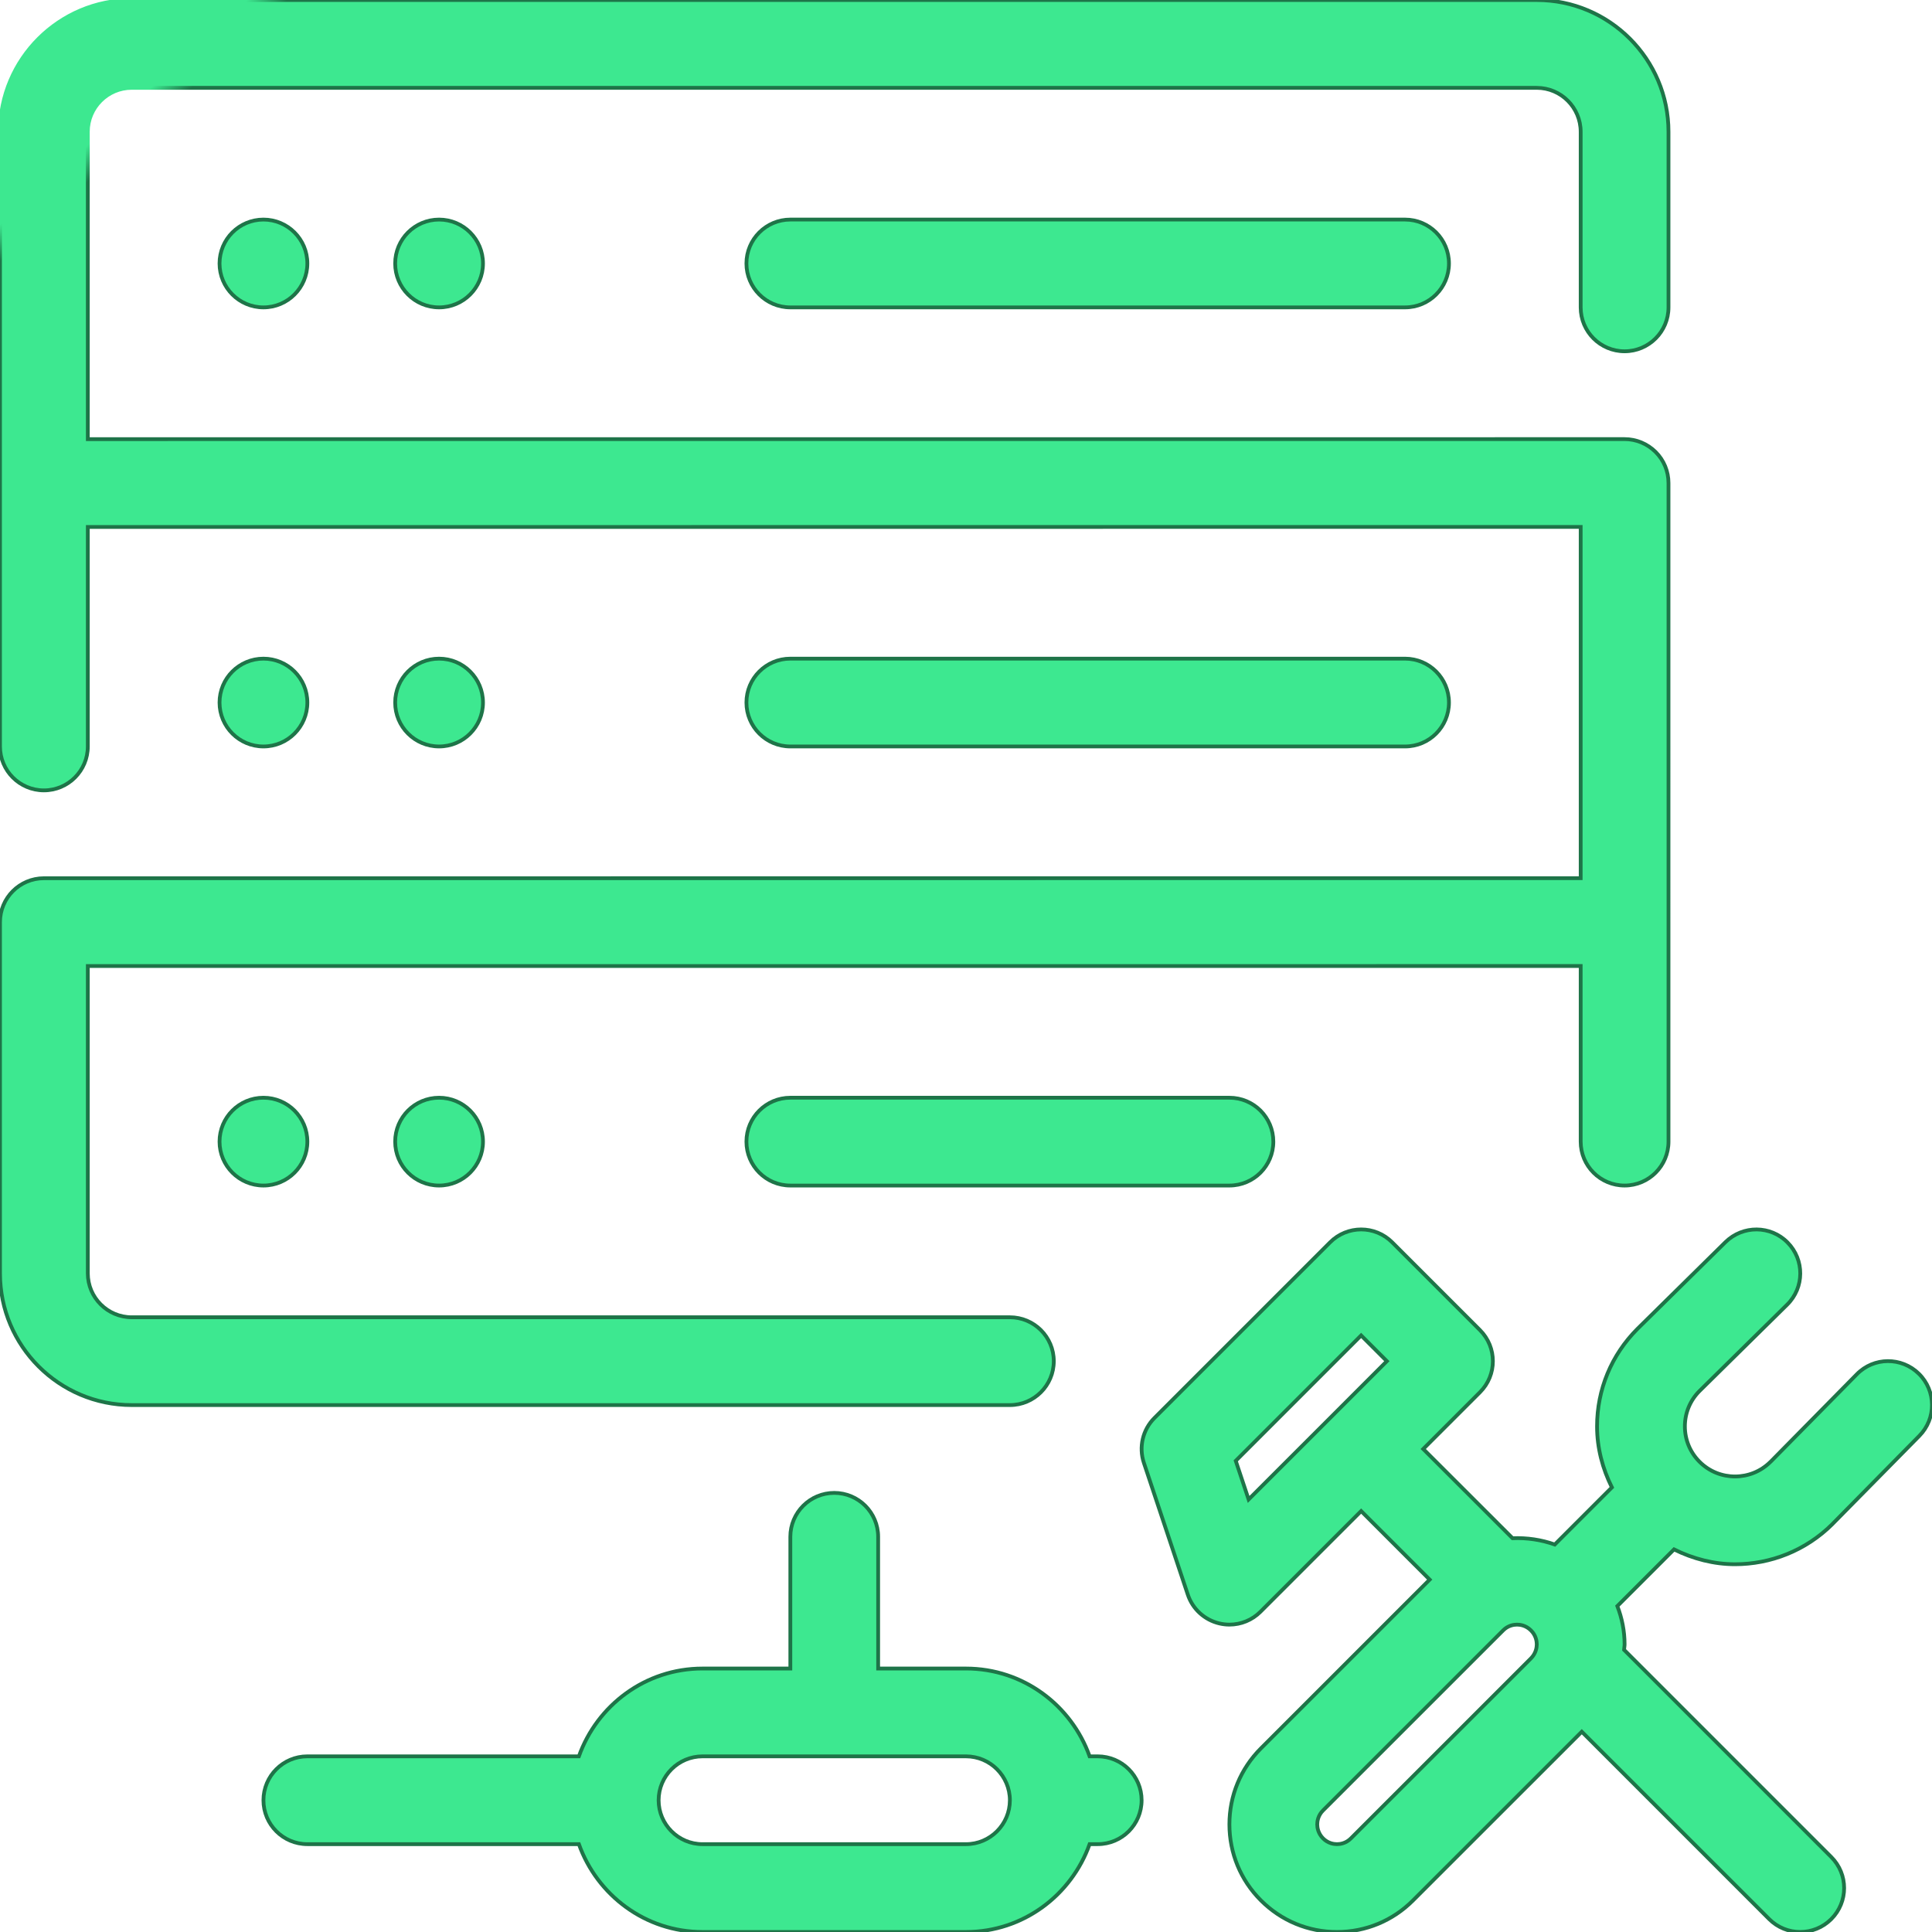 <?xml version="1.0" encoding="iso-8859-1"?>
<!-- Uploaded to: SVG Repo, www.svgrepo.com, Generator: SVG Repo Mixer Tools -->
<svg fill="#000000" height="800px" width="800px" version="1.1" id="Layer_1" xmlns="http://www.w3.org/2000/svg" xmlns:xlink="http://www.w3.org/1999/xlink" 
	 viewBox="0 0 512.015 512.015" xml:space="preserve">
<g>
	<g>
		<circle cx="69.818" cy="69.826" r="11.636" fill="url(#paint1_linear)" stroke="url(#paint2_linear)"/>
	</g>
</g>
<g>
	<g>
		<circle cx="116.364" cy="69.826" r="11.636" fill="url(#paint1_linear)" stroke="url(#paint2_linear)"/>
	</g>
</g>
<g>
	<g>
		<path d="M290.909,465.462h-2.141c-4.817-13.51-17.617-23.273-32.768-23.273h-23.273V407.28c0-6.423-5.213-11.636-11.636-11.636
			c-6.423,0-11.636,5.213-11.636,11.636v34.909h-23.273c-15.151,0-27.951,9.763-32.768,23.273H81.455
			c-6.423,0-11.636,5.213-11.636,11.636c0,6.423,5.213,11.636,11.636,11.636h71.959c4.817,13.51,17.617,23.273,32.768,23.273H256
			c15.151,0,27.951-9.763,32.768-23.273h2.153c6.423,0,11.625-5.213,11.625-11.636C302.545,470.675,297.332,465.462,290.909,465.462
			z M256,488.735h-69.818c-6.412,0-11.636-5.225-11.636-11.636s5.225-11.636,11.636-11.636H256c6.412,0,11.636,5.225,11.636,11.636
			S262.412,488.735,256,488.735z" fill="url(#paint1_linear)" stroke="url(#paint2_linear)"/>
	</g>
</g>
<g>
	<g>
		<path d="M372.364,58.189H209.455c-6.423,0-11.636,5.213-11.636,11.636s5.213,11.636,11.636,11.636h162.909
			c6.435,0,11.636-5.213,11.636-11.636S378.799,58.189,372.364,58.189z" fill="url(#paint1_linear)" stroke="url(#paint2_linear)"/>
	</g>
</g>
<g>
	<g>
		<circle cx="69.818" cy="302.553" r="11.636" fill="url(#paint1_linear)" stroke="url(#paint2_linear)"/>
	</g>
</g>
<g>
	<g>
		<circle cx="116.364" cy="302.553" r="11.636" fill="url(#paint1_linear)" stroke="url(#paint2_linear)"/>
	</g>
</g>
<g>
	<g>
		<path d="M325.818,290.917H209.455c-6.423,0-11.636,5.213-11.636,11.636s5.213,11.636,11.636,11.636h116.364
			c6.435,0,11.636-5.213,11.636-11.636S332.253,290.917,325.818,290.917z" fill="url(#paint1_linear)" stroke="url(#paint2_linear)"/>
	</g>
</g>
<g>
	<g>
		<circle cx="69.818" cy="186.189" r="11.636" fill="url(#paint1_linear)" stroke="url(#paint2_linear)"/>
	</g>
</g>
<g>
	<g>
		<circle cx="116.364" cy="186.189" r="11.636" fill="url(#paint1_linear)" stroke="url(#paint2_linear)"/>
	</g>
</g>
<g>
	<g>
		<path d="M372.364,174.553H209.455c-6.423,0-11.636,5.213-11.636,11.636s5.213,11.636,11.636,11.636h162.909
			c6.435,0,11.636-5.213,11.636-11.636S378.799,174.553,372.364,174.553z" fill="url(#paint1_linear)" stroke="url(#paint2_linear)"/>
	</g>
</g>
<g>
	<g>
		<path d="M430.545,93.098c6.435,0,11.636-5.213,11.636-11.636V34.917c0-19.247-15.663-34.909-34.909-34.909H34.909
			C15.663,0.007,0,15.67,0,34.917v93.091v0.012v69.807c0,6.423,5.213,11.636,11.636,11.636s11.636-5.213,11.636-11.636v-58.17
			l395.636-0.012v93.091l-407.273,0.012C5.213,232.746,0,237.959,0,244.383v93.079c0,19.247,15.663,34.909,34.909,34.909h232.727
			c6.423,0,11.636-5.213,11.636-11.636s-5.213-11.636-11.636-11.636H34.909c-6.412,0-11.636-5.225-11.636-11.636v-81.443
			l395.636-0.012v46.545c0,6.423,5.201,11.636,11.636,11.636s11.636-5.213,11.636-11.636v-58.182V128.007
			c0-3.084-1.222-6.051-3.409-8.227c-2.188-2.176-5.132-3.409-8.227-3.409l-407.273,0.012V34.917
			c0-6.412,5.225-11.636,11.636-11.636h372.364c6.423,0,11.636,5.225,11.636,11.636v46.545
			C418.909,87.885,424.111,93.098,430.545,93.098z" fill="url(#paint1_linear)" stroke="url(#paint2_linear)"/>
	</g>
</g>
<g>
	<g>
		<path d="M459.811,414.553c9.367,0,18.723-3.561,25.856-10.682c0.012-0.012,0.023-0.035,0.035-0.058
			c0.012-0.012,0.012-0.012,0.023-0.012l22.935-23.273c4.515-4.573,4.468-11.939-0.116-16.454
			c-4.596-4.515-11.951-4.468-16.454,0.128l-22.842,23.18c-0.012,0.012-0.023,0.012-0.035,0.023c-5.178,5.178-13.615,5.178-18.793,0
			c-2.513-2.502-3.898-5.841-3.898-9.391c0-3.549,1.385-6.889,3.898-9.391l23.215-22.877c4.585-4.515,4.62-11.881,0.116-16.454
			c-4.492-4.585-11.857-4.62-16.454-0.128l-23.273,22.935c-0.012,0.012-0.012,0.023-0.023,0.035
			c-0.012,0.012-0.023,0.012-0.035,0.023c-6.912,6.912-10.717,16.093-10.717,25.856c0,5.737,1.455,11.194,3.933,16.175
			l-15.139,15.139c-3.584-1.28-7.389-1.827-11.194-1.676l-23.668-23.645l15.046-15.046c4.55-4.55,4.55-11.904,0-16.454
			l-23.273-23.273c-4.55-4.55-11.904-4.55-16.454,0l-46.545,46.545c-3.119,3.119-4.201,7.727-2.804,11.904l11.636,34.909
			c1.268,3.828,4.433,6.714,8.367,7.645c0.884,0.209,1.78,0.314,2.665,0.314c3.049,0,6.028-1.199,8.227-3.409l26.682-26.682
			l18.164,18.164l-44.719,44.719c-5.388,5.388-8.355,12.544-8.355,20.154s2.967,14.778,8.355,20.154
			c5.388,5.388,12.544,8.355,20.154,8.355c7.61,0,14.778-2.967,20.143-8.355l44.73-44.719l49.664,49.664
			c2.269,2.269,5.248,3.409,8.227,3.409c2.979,0,5.958-1.14,8.227-3.409c4.55-4.55,4.55-11.904,0-16.454l-54.912-54.912
			c0.023-0.489,0.14-0.954,0.14-1.455c0-3.526-0.698-6.935-1.92-10.135l15.023-15.023
			C448.745,413.145,454.249,414.553,459.811,414.553z M352.512,375.78c0,0,0,0-0.012,0c-0.012,0,0,0,0,0.012l-21.597,21.585
			l-3.409-10.228l33.233-33.233l6.819,6.819L352.512,375.78z M405.737,439.49l-47.732,47.721c-1.315,1.327-2.862,1.524-3.677,1.524
			c-0.815,0-2.362-0.198-3.7-1.536c-1.327-1.338-1.536-2.897-1.536-3.7c0-0.815,0.209-2.374,1.536-3.7l47.732-47.721
			c1.315-1.326,2.862-1.524,3.677-1.524c0.815,0,2.362,0.198,3.7,1.536c1.327,1.327,1.536,2.886,1.536,3.689
			C407.273,436.592,407.063,438.151,405.737,439.49z" fill="url(#paint1_linear)" stroke="url(#paint2_linear)"/>
	</g>
</g>
<linearGradient id="paint0_linear" x1="3.267" y1="1" x2="37.8" y2="39.133" gradientUnits="userSpaceOnUse">
<stop offset="0.259" stop-color="#3de890"/>
<stop offset="1" stop-color="#1e7448"/>
</linearGradient>
<linearGradient id="paint1_linear" x1="29.602" y1="29.21" x2="36.178" y2="36.448" gradientUnits="userSpaceOnUse">
<stop offset="0.259" stop-color="#3de890"/>
<stop offset="1" stop-color="#3de890"/>
</linearGradient>
<linearGradient id="paint2_linear" x1="29.602" y1="29.21" x2="36.178" y2="36.448" gradientUnits="userSpaceOnUse">
<stop offset="0.259" stop-color="#3de890"/>
<stop offset="1" stop-color="#1e7448"/>
</linearGradient>
<linearGradient id="paint3_linear" x1="3.267" y1="1" x2="37.8" y2="39.133" gradientUnits="userSpaceOnUse">
<stop offset="0.259" stop-color="#3de890"/>
<stop offset="1" stop-color="#1e7448"/>
</linearGradient>
<linearGradient id="paint4_linear" x1="3.267" y1="1" x2="37.8" y2="39.133" gradientUnits="userSpaceOnUse">
<stop offset="0.259" stop-color="#3de890"/>
<stop offset="1" stop-color="#1e7448"/>
</linearGradient>
</svg>